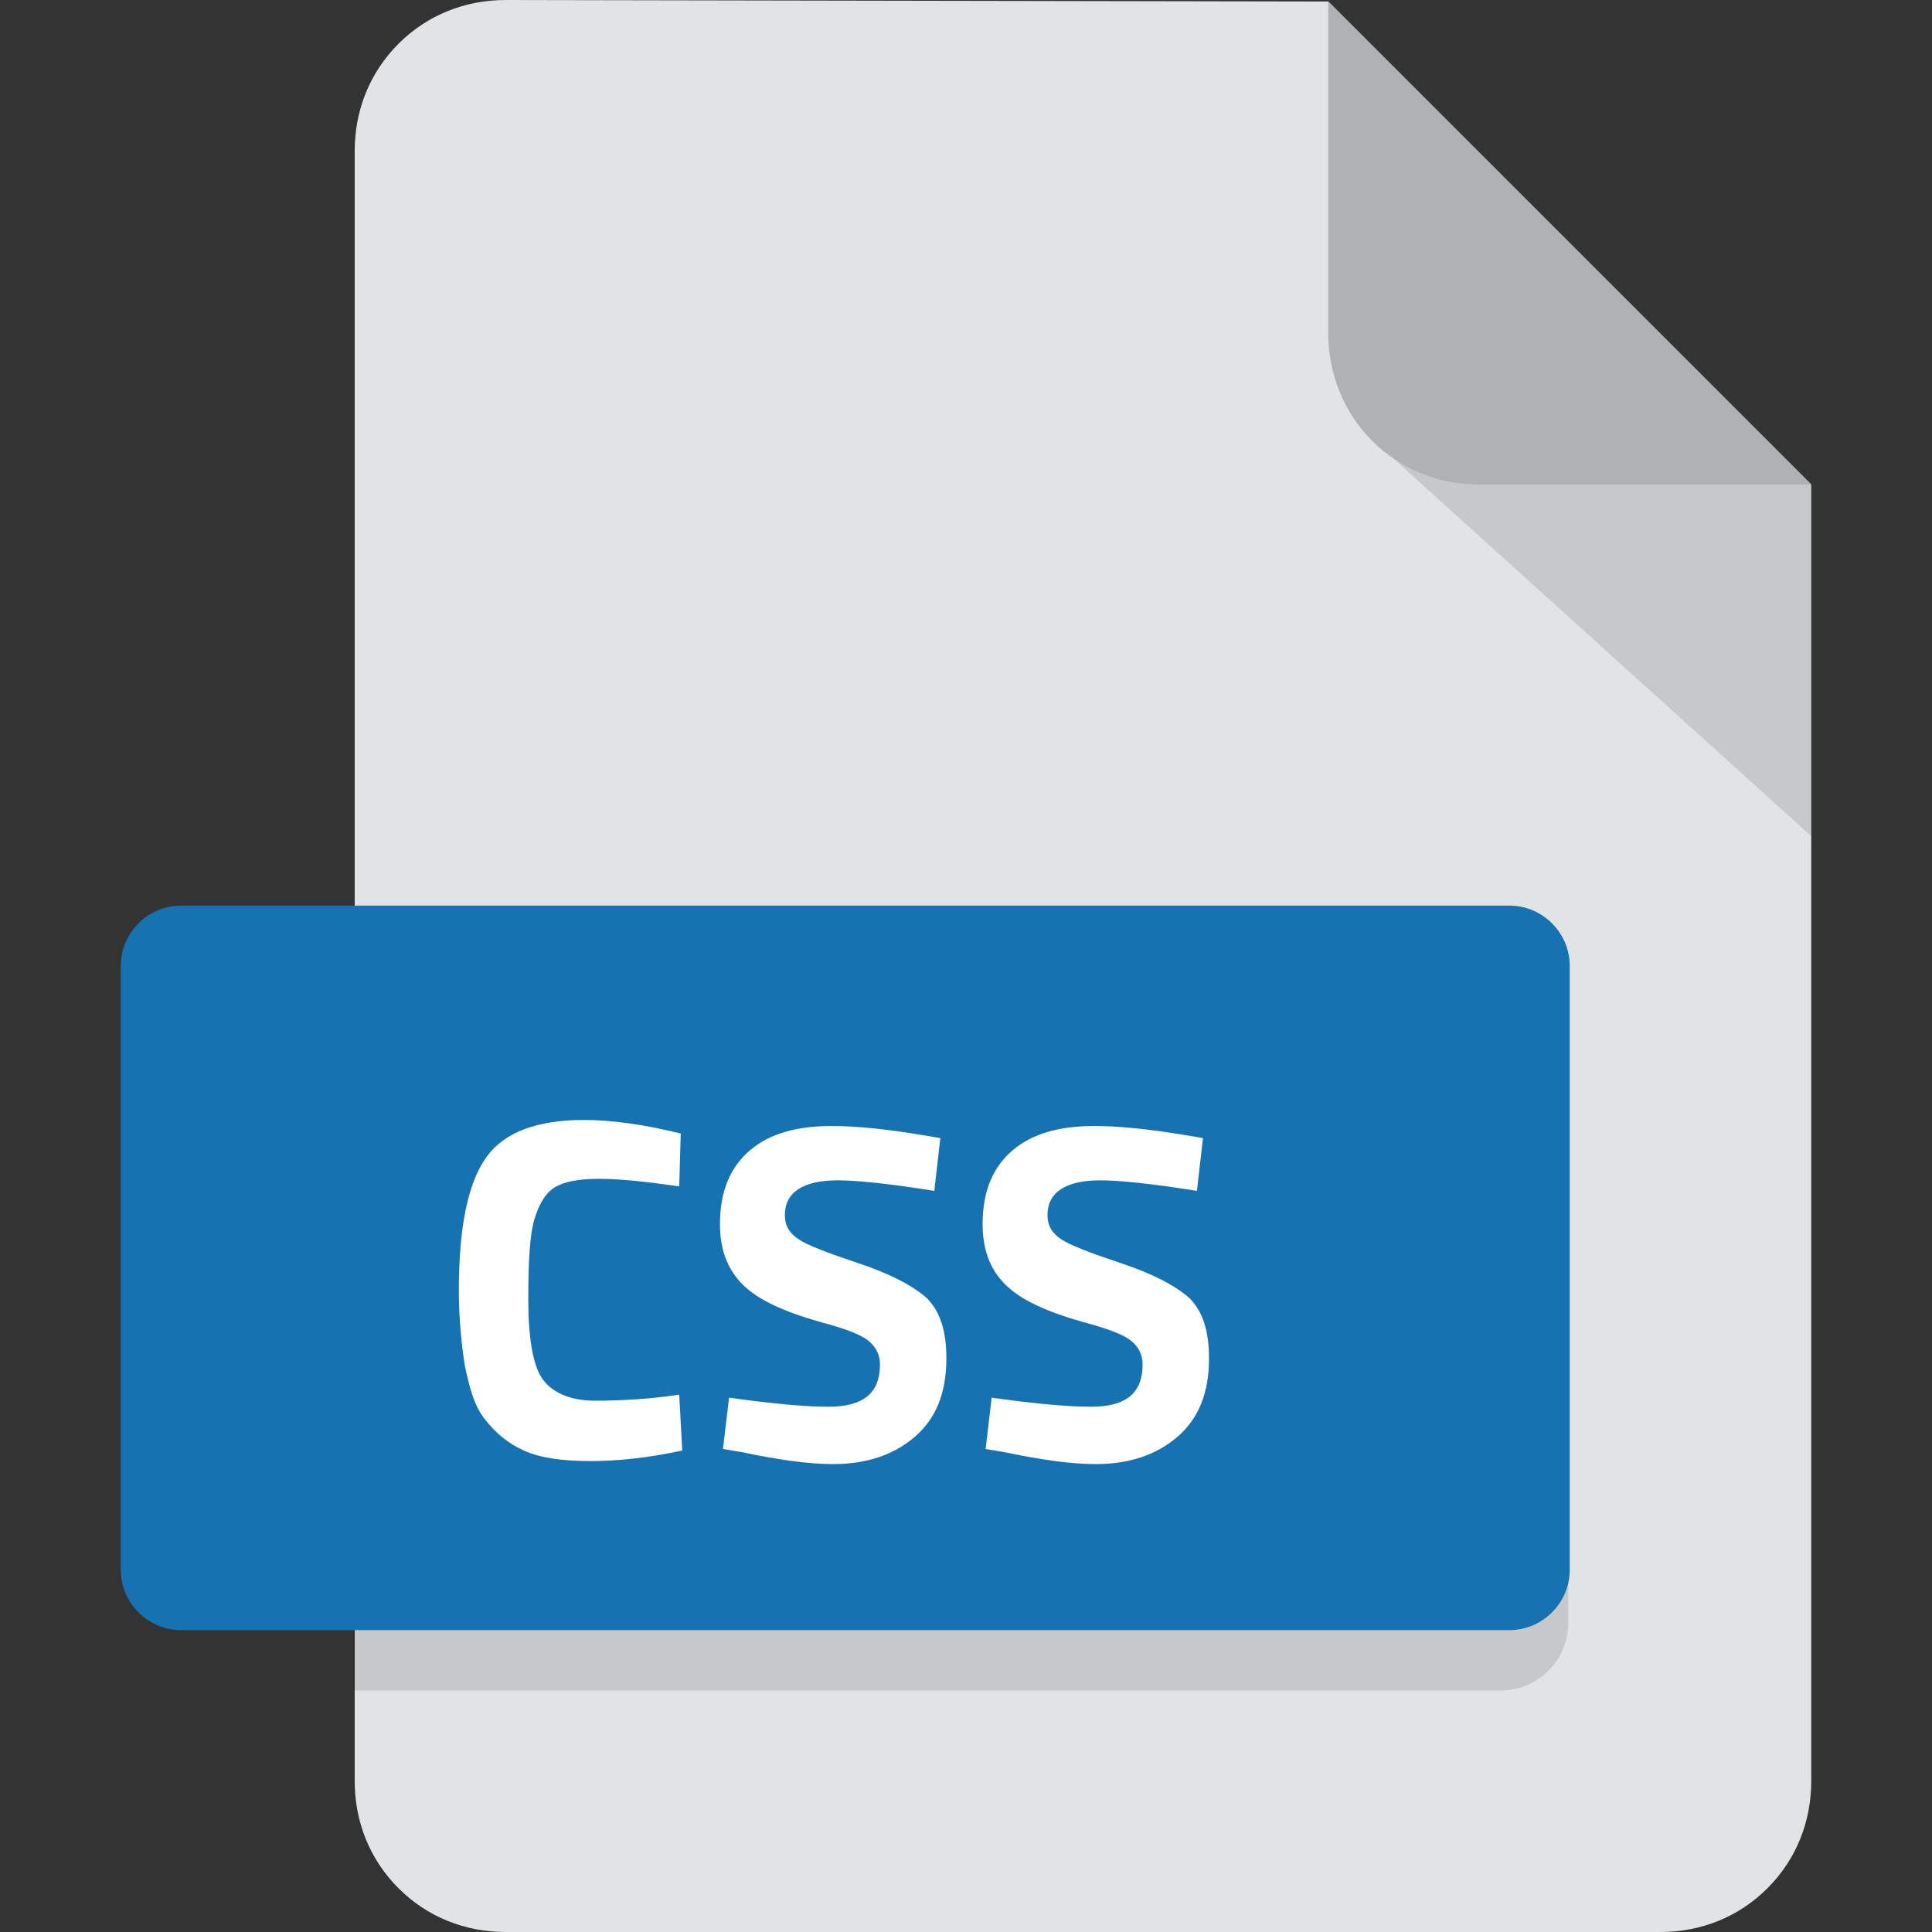 <?xml version="1.0" encoding="utf-8"?>
<!-- Generator: Adobe Illustrator 26.3.1, SVG Export Plug-In . SVG Version: 6.00 Build 0)  -->
<svg version="1.1" id="Layer_1" xmlns="http://www.w3.org/2000/svg" xmlns:xlink="http://www.w3.org/1999/xlink" x="0px" y="0px"
	 viewBox="0 0 128 128" style="enable-background:new 0 0 128 128;" xml:space="preserve">
<rect x="0" y="0" width="128" height="128" fill="#333333" stroke="none"/>
<style type="text/css">
	.st0{fill:#E2E3E4;}
	.st1{opacity:0.12;}
	.st2{fill:#AFB1B4;}
	.st3{fill:#576D7E;}
	.st4{enable-background:new    ;}
	.st5{fill:#FFFFFF;}
	.st6{fill:#49BD4C;}
	.st7{fill:#498BEA;}
	.st8{fill:#D97937;}
	.st9{fill:#FD61F4;}
	.st10{fill:#4E0039;}
	.st11{fill:#FF3366;}
	.st12{fill:#49021F;}
	.st13{fill:#FF9A00;}
	.st14{fill:#330000;}
	.st15{fill:#31A8FF;}
	.st16{fill:#001E36;}
	.st17{fill:#B2220F;}
	.st18{fill:#1A60C6;}
	.st19{fill:#B5510D;}
	.st20{fill:#1F9922;}
	.st21{fill:#820000;}
	.st22{fill:#DD700E;}
	.st23{fill:#0F82CF;}
	.st24{fill:#FF8C14;}
	.st25{fill:#A028C8;}
	.st26{fill:#1672B0;}
	.st27{fill:#C83232;}
</style>
<g>
	<path id="Subtraction_3_00000181792711504596338040000000531650424851124106_" class="st0" d="M110,128H33.5c-2.7,0-5.2-1-7.1-2.9
		c-1.9-1.9-2.9-4.4-2.9-7.1V10c0-2.7,1-5.2,2.9-7.1C28.3,1,30.8,0,33.5,0L88,0.1l32,32V118c0,2.7-1,5.2-2.9,7.1
		C115.2,127,112.7,128,110,128z"/>
	<path id="Path_181_00000002374528195126080650000012406273514127001999_" class="st1" d="M120,55.4L90.9,29.1l16.9,1.1l12.2,1.8
		V55.4z"/>
	<path id="Subtraction_1_00000062184006216683712870000007961720875120786606_" class="st2" d="M120,32.1L120,32.1L120,32.1l-22,0
		c-2.7,0-5.2-1-7.1-2.9C89,27.3,88,24.7,88,22.1l0-22L120,32.1z"/>
	<path id="Rectangle_317_00000070110231620329145810000005121314971384782216_" class="st1" d="M28,64h71.4c2.5,0,4.5,2,4.5,4.5v39
		c0,2.5-2,4.5-4.5,4.5h-76l0,0V68.5C23.5,66,25.5,64,28,64z"/>
	<path id="Rectangle_316_00000093176260355668497730000009663664635366871225_" class="st26" d="M12,60h88c2.2,0,4,1.8,4,4v40
		c0,2.2-1.8,4-4,4H12c-2.2,0-4-1.8-4-4V64C8,61.8,9.8,60,12,60z"/>
	<g class="st4">
		<path class="st5" d="M45.2,96.1c-2.3,0.5-4.3,0.7-6.1,0.7s-3.3-0.2-4.4-0.7s-1.9-1.2-2.6-2.1s-1-2.1-1.3-3.5c-0.2-1.3-0.4-3-0.4-5
			c0-4.2,0.6-7.1,1.8-8.8c1.2-1.7,3.4-2.5,6.5-2.5c1.8,0,4,0.3,6.4,0.9l-0.1,3.5c-2.1-0.3-3.9-0.5-5.3-0.5s-2.4,0.2-3,0.6
			c-0.6,0.4-1,1.1-1.3,2.1c-0.3,1-0.4,2.8-0.4,5.3c0,2.5,0.3,4.3,0.9,5.2s1.8,1.5,3.5,1.5s3.6-0.1,5.6-0.4L45.2,96.1z"/>
		<path class="st5" d="M55.5,78.2c-2.3,0-3.5,0.8-3.5,2.3c0,0.7,0.3,1.2,0.9,1.6c0.6,0.4,1.9,0.9,4,1.6c2.1,0.7,3.6,1.5,4.5,2.3
			c0.9,0.9,1.3,2.2,1.3,4c0,2.3-0.7,4-2.1,5.2c-1.4,1.2-3.2,1.8-5.4,1.8c-1.7,0-3.7-0.3-6.1-0.8l-1.2-0.2l0.4-3.4
			c2.9,0.4,5,0.6,6.6,0.6c2.3,0,3.4-0.9,3.4-2.8c0-0.7-0.3-1.2-0.8-1.6s-1.6-0.8-3.1-1.2c-2.5-0.7-4.2-1.5-5.2-2.5
			c-1-1-1.5-2.3-1.5-4c0-2.2,0.7-3.8,2-4.9c1.3-1.1,3.1-1.6,5.4-1.6c1.6,0,3.6,0.2,6,0.6l1.2,0.2l-0.4,3.5
			C58.8,78.4,56.7,78.2,55.5,78.2z"/>
		<path class="st5" d="M72.9,78.2c-2.3,0-3.5,0.8-3.5,2.3c0,0.7,0.3,1.2,0.9,1.6c0.6,0.4,1.9,0.9,4,1.6c2.1,0.7,3.6,1.5,4.5,2.3
			c0.9,0.9,1.3,2.2,1.3,4c0,2.3-0.7,4-2.1,5.2c-1.4,1.2-3.2,1.8-5.4,1.8c-1.7,0-3.7-0.3-6.1-0.8l-1.2-0.2l0.4-3.4
			c2.9,0.4,5,0.6,6.6,0.6c2.3,0,3.4-0.9,3.4-2.8c0-0.7-0.3-1.2-0.8-1.6s-1.6-0.8-3.1-1.2c-2.5-0.7-4.2-1.5-5.2-2.5
			c-1-1-1.5-2.3-1.5-4c0-2.2,0.7-3.8,2-4.9c1.3-1.1,3.1-1.6,5.4-1.6c1.6,0,3.6,0.2,6,0.6l1.2,0.2l-0.4,3.5
			C76.2,78.4,74.1,78.2,72.9,78.2z"/>
	</g>
</g>
</svg>
